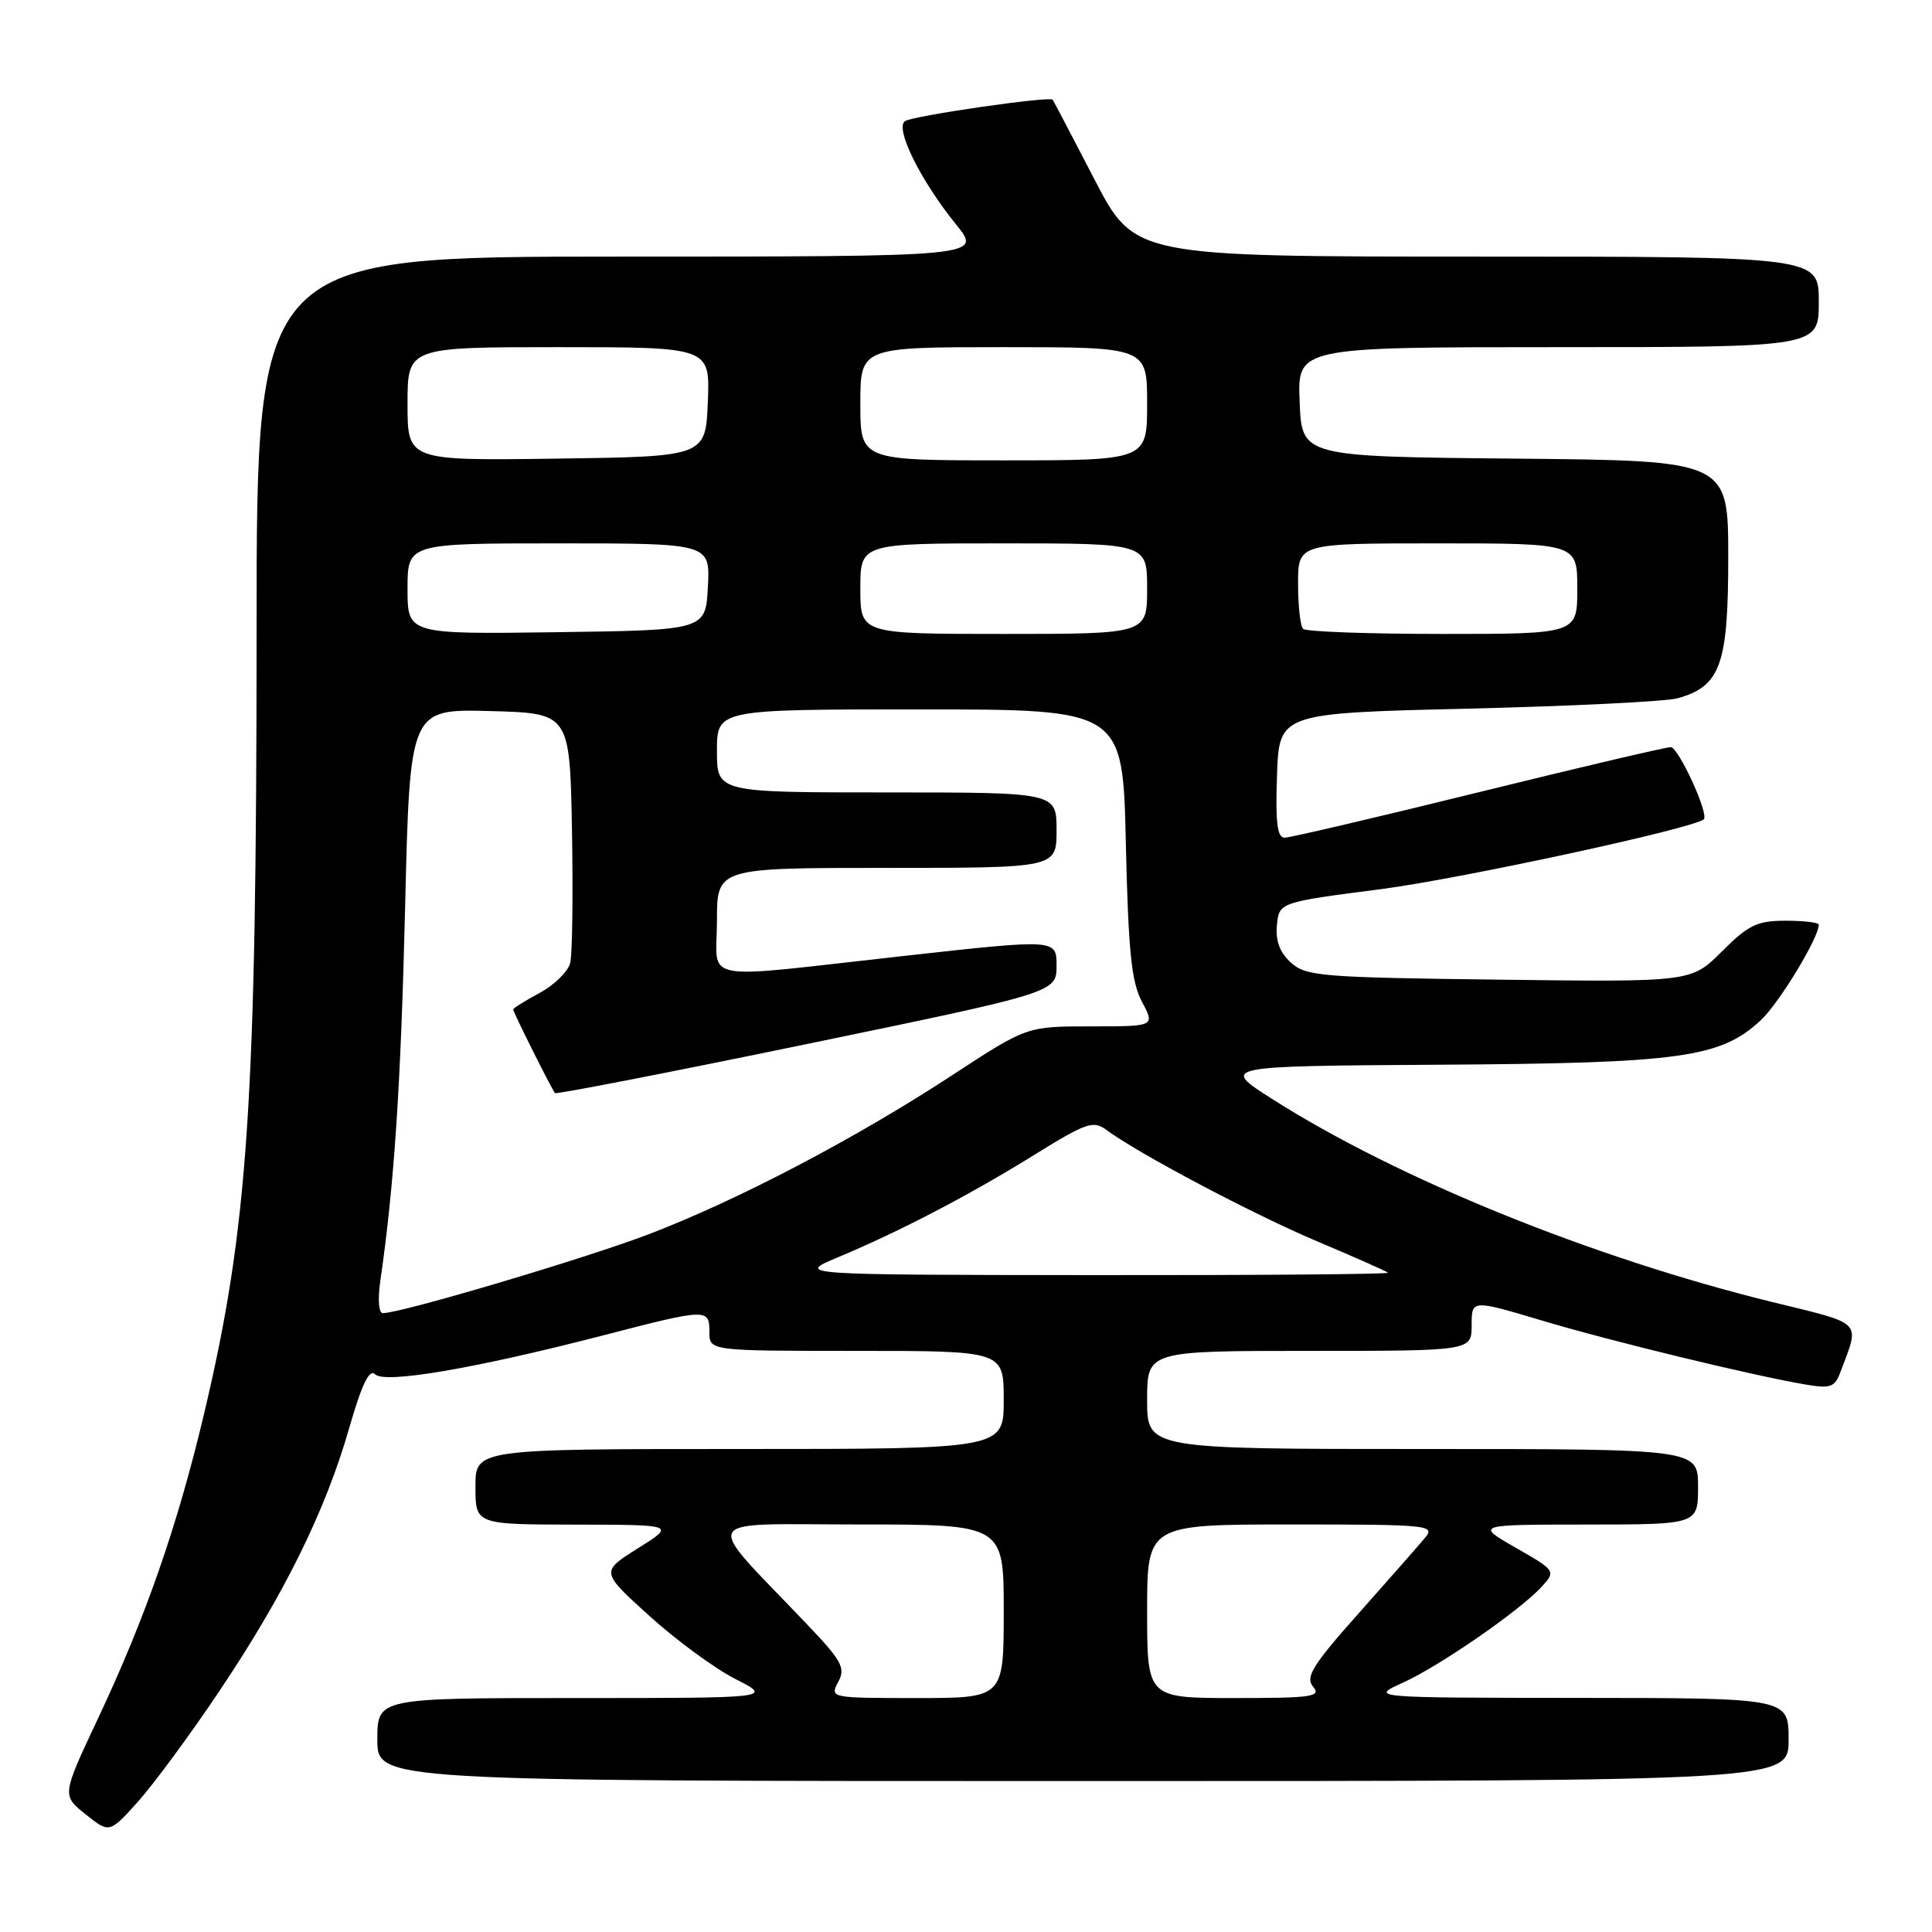 <?xml version="1.0" encoding="UTF-8" standalone="no"?>
<!DOCTYPE svg PUBLIC "-//W3C//DTD SVG 1.1//EN" "http://www.w3.org/Graphics/SVG/1.1/DTD/svg11.dtd" >
<svg xmlns="http://www.w3.org/2000/svg" xmlns:xlink="http://www.w3.org/1999/xlink" version="1.1" viewBox="0 0 256 256">
 <g >
 <path fill="currentColor"
d=" M 29.12 224.00 C 37.67 211.25 43.11 200.23 46.26 189.26 C 47.94 183.42 48.94 181.34 49.70 182.10 C 50.98 183.38 62.88 181.35 79.90 176.95 C 93.75 173.36 94.00 173.36 94.00 176.50 C 94.00 179.00 94.00 179.00 113.50 179.00 C 133.00 179.00 133.00 179.00 133.00 185.50 C 133.00 192.00 133.00 192.00 98.00 192.00 C 63.00 192.00 63.00 192.00 63.00 197.00 C 63.00 202.00 63.00 202.00 76.25 202.02 C 89.50 202.04 89.50 202.04 84.54 205.15 C 79.58 208.26 79.58 208.26 86.04 214.11 C 89.59 217.33 94.73 221.10 97.45 222.48 C 102.39 225.00 102.39 225.00 76.20 225.00 C 50.00 225.00 50.00 225.00 50.00 230.50 C 50.00 236.00 50.00 236.00 143.50 236.00 C 237.00 236.00 237.00 236.00 237.00 230.50 C 237.00 225.00 237.00 225.00 209.25 224.98 C 181.50 224.96 181.50 224.96 185.90 222.96 C 190.83 220.72 201.53 213.31 204.34 210.19 C 206.16 208.17 206.11 208.10 200.84 205.08 C 195.50 202.02 195.50 202.02 210.25 202.01 C 225.00 202.00 225.00 202.00 225.00 197.00 C 225.00 192.00 225.00 192.00 188.50 192.00 C 152.00 192.00 152.00 192.00 152.00 185.50 C 152.00 179.00 152.00 179.00 173.50 179.00 C 195.00 179.00 195.00 179.00 195.00 175.60 C 195.00 172.20 195.00 172.20 204.25 174.96 C 213.51 177.73 232.19 182.26 239.26 183.46 C 242.55 184.02 243.12 183.81 243.87 181.80 C 246.45 174.90 247.07 175.53 234.77 172.51 C 210.91 166.64 185.18 156.19 168.60 145.64 C 161.71 141.26 161.71 141.26 190.84 141.08 C 222.77 140.88 228.00 140.15 233.34 135.16 C 235.75 132.91 241.00 124.25 241.00 122.53 C 241.00 122.24 239.03 122.00 236.62 122.00 C 232.83 122.00 231.69 122.55 228.17 126.06 C 224.11 130.13 224.11 130.13 198.66 129.81 C 175.08 129.52 173.05 129.36 171.05 127.55 C 169.57 126.20 169.00 124.67 169.20 122.58 C 169.50 119.56 169.50 119.56 182.96 117.82 C 193.58 116.44 224.51 109.75 225.76 108.56 C 226.48 107.88 222.40 99.00 221.38 99.00 C 220.72 99.00 209.23 101.70 195.84 105.00 C 182.45 108.30 170.92 111.00 170.21 111.00 C 169.24 111.00 168.99 108.97 169.21 102.75 C 169.50 94.50 169.50 94.50 194.50 93.90 C 208.25 93.57 220.75 92.95 222.27 92.53 C 227.98 90.94 229.00 88.10 229.00 73.88 C 229.00 61.03 229.00 61.03 200.75 60.77 C 172.50 60.50 172.50 60.50 172.21 53.25 C 171.91 46.00 171.91 46.00 206.46 46.00 C 241.00 46.00 241.00 46.00 241.00 40.00 C 241.00 34.00 241.00 34.00 195.66 34.00 C 150.33 34.00 150.33 34.00 145.01 23.75 C 142.09 18.11 139.60 13.37 139.48 13.21 C 139.10 12.72 121.10 15.32 119.93 16.04 C 118.51 16.92 121.95 23.90 126.69 29.75 C 130.13 34.00 130.13 34.00 82.07 34.00 C 34.00 34.00 34.00 34.00 34.00 83.25 C 33.99 146.36 32.90 162.65 27.00 187.50 C 23.50 202.22 19.29 214.32 12.99 227.70 C 8.19 237.89 8.19 237.89 11.35 240.41 C 14.50 242.93 14.50 242.93 18.29 238.72 C 20.37 236.40 25.25 229.78 29.12 224.00 Z  M 111.06 222.88 C 112.07 221.01 111.58 220.10 106.84 215.13 C 92.95 200.56 92.19 202.00 113.80 202.00 C 133.00 202.00 133.00 202.00 133.00 213.50 C 133.00 225.00 133.00 225.00 121.46 225.00 C 110.02 225.00 109.94 224.98 111.06 222.88 Z  M 152.00 213.50 C 152.00 202.00 152.00 202.00 171.15 202.00 C 189.29 202.00 190.23 202.09 188.84 203.75 C 188.04 204.71 184.08 209.21 180.06 213.74 C 173.90 220.66 172.94 222.22 173.99 223.49 C 175.10 224.82 173.88 225.00 163.62 225.00 C 152.00 225.00 152.00 225.00 152.00 213.50 Z  M 50.39 169.75 C 52.24 157.01 53.11 143.83 53.68 120.22 C 54.31 93.94 54.31 93.94 64.91 94.22 C 75.50 94.50 75.50 94.50 75.79 110.00 C 75.94 118.53 75.84 126.44 75.56 127.58 C 75.28 128.72 73.46 130.51 71.52 131.56 C 69.59 132.60 68.00 133.59 68.00 133.76 C 68.00 134.13 73.12 144.36 73.54 144.84 C 73.71 145.02 88.73 142.10 106.92 138.34 C 139.99 131.50 139.99 131.50 140.00 127.96 C 140.00 124.42 140.00 124.42 119.75 126.67 C 92.00 129.75 95.00 130.31 95.00 122.00 C 95.00 115.00 95.00 115.00 117.50 115.00 C 140.00 115.00 140.00 115.00 140.00 110.00 C 140.00 105.00 140.00 105.00 117.50 105.00 C 95.00 105.00 95.00 105.00 95.00 99.50 C 95.00 94.00 95.00 94.00 121.89 94.00 C 148.78 94.00 148.78 94.00 149.18 111.75 C 149.51 126.10 149.92 130.12 151.32 132.75 C 153.05 136.00 153.05 136.00 144.56 136.00 C 136.07 136.00 136.07 136.00 126.28 142.40 C 113.45 150.81 97.79 159.02 86.00 163.53 C 77.54 166.76 53.16 174.00 50.72 174.00 C 50.18 174.00 50.04 172.18 50.39 169.75 Z  M 111.00 166.61 C 119.19 163.19 128.51 158.33 137.06 153.02 C 143.93 148.76 144.87 148.44 146.59 149.71 C 150.84 152.86 166.04 160.90 174.50 164.47 C 179.45 166.56 183.69 168.44 183.92 168.64 C 184.15 168.84 166.60 168.98 144.92 168.96 C 105.50 168.92 105.50 168.92 111.00 166.61 Z  M 54.00 78.02 C 54.00 72.00 54.00 72.00 74.05 72.00 C 94.10 72.00 94.10 72.00 93.80 77.75 C 93.50 83.50 93.50 83.50 73.75 83.77 C 54.00 84.04 54.00 84.04 54.00 78.02 Z  M 114.00 78.00 C 114.00 72.00 114.00 72.00 133.00 72.00 C 152.00 72.00 152.00 72.00 152.00 78.00 C 152.00 84.00 152.00 84.00 133.00 84.00 C 114.00 84.00 114.00 84.00 114.00 78.00 Z  M 172.67 83.33 C 172.30 82.97 172.00 80.27 172.00 77.33 C 172.00 72.00 172.00 72.00 190.50 72.00 C 209.00 72.00 209.00 72.00 209.00 78.00 C 209.00 84.00 209.00 84.00 191.17 84.00 C 181.36 84.00 173.03 83.70 172.67 83.33 Z  M 54.00 53.52 C 54.00 46.00 54.00 46.00 74.04 46.00 C 94.09 46.00 94.09 46.00 93.79 53.25 C 93.50 60.50 93.50 60.50 73.75 60.77 C 54.00 61.04 54.00 61.04 54.00 53.52 Z  M 114.00 53.50 C 114.00 46.00 114.00 46.00 133.00 46.00 C 152.00 46.00 152.00 46.00 152.00 53.50 C 152.00 61.00 152.00 61.00 133.00 61.00 C 114.00 61.00 114.00 61.00 114.00 53.50 Z "/>
</g>
</svg>